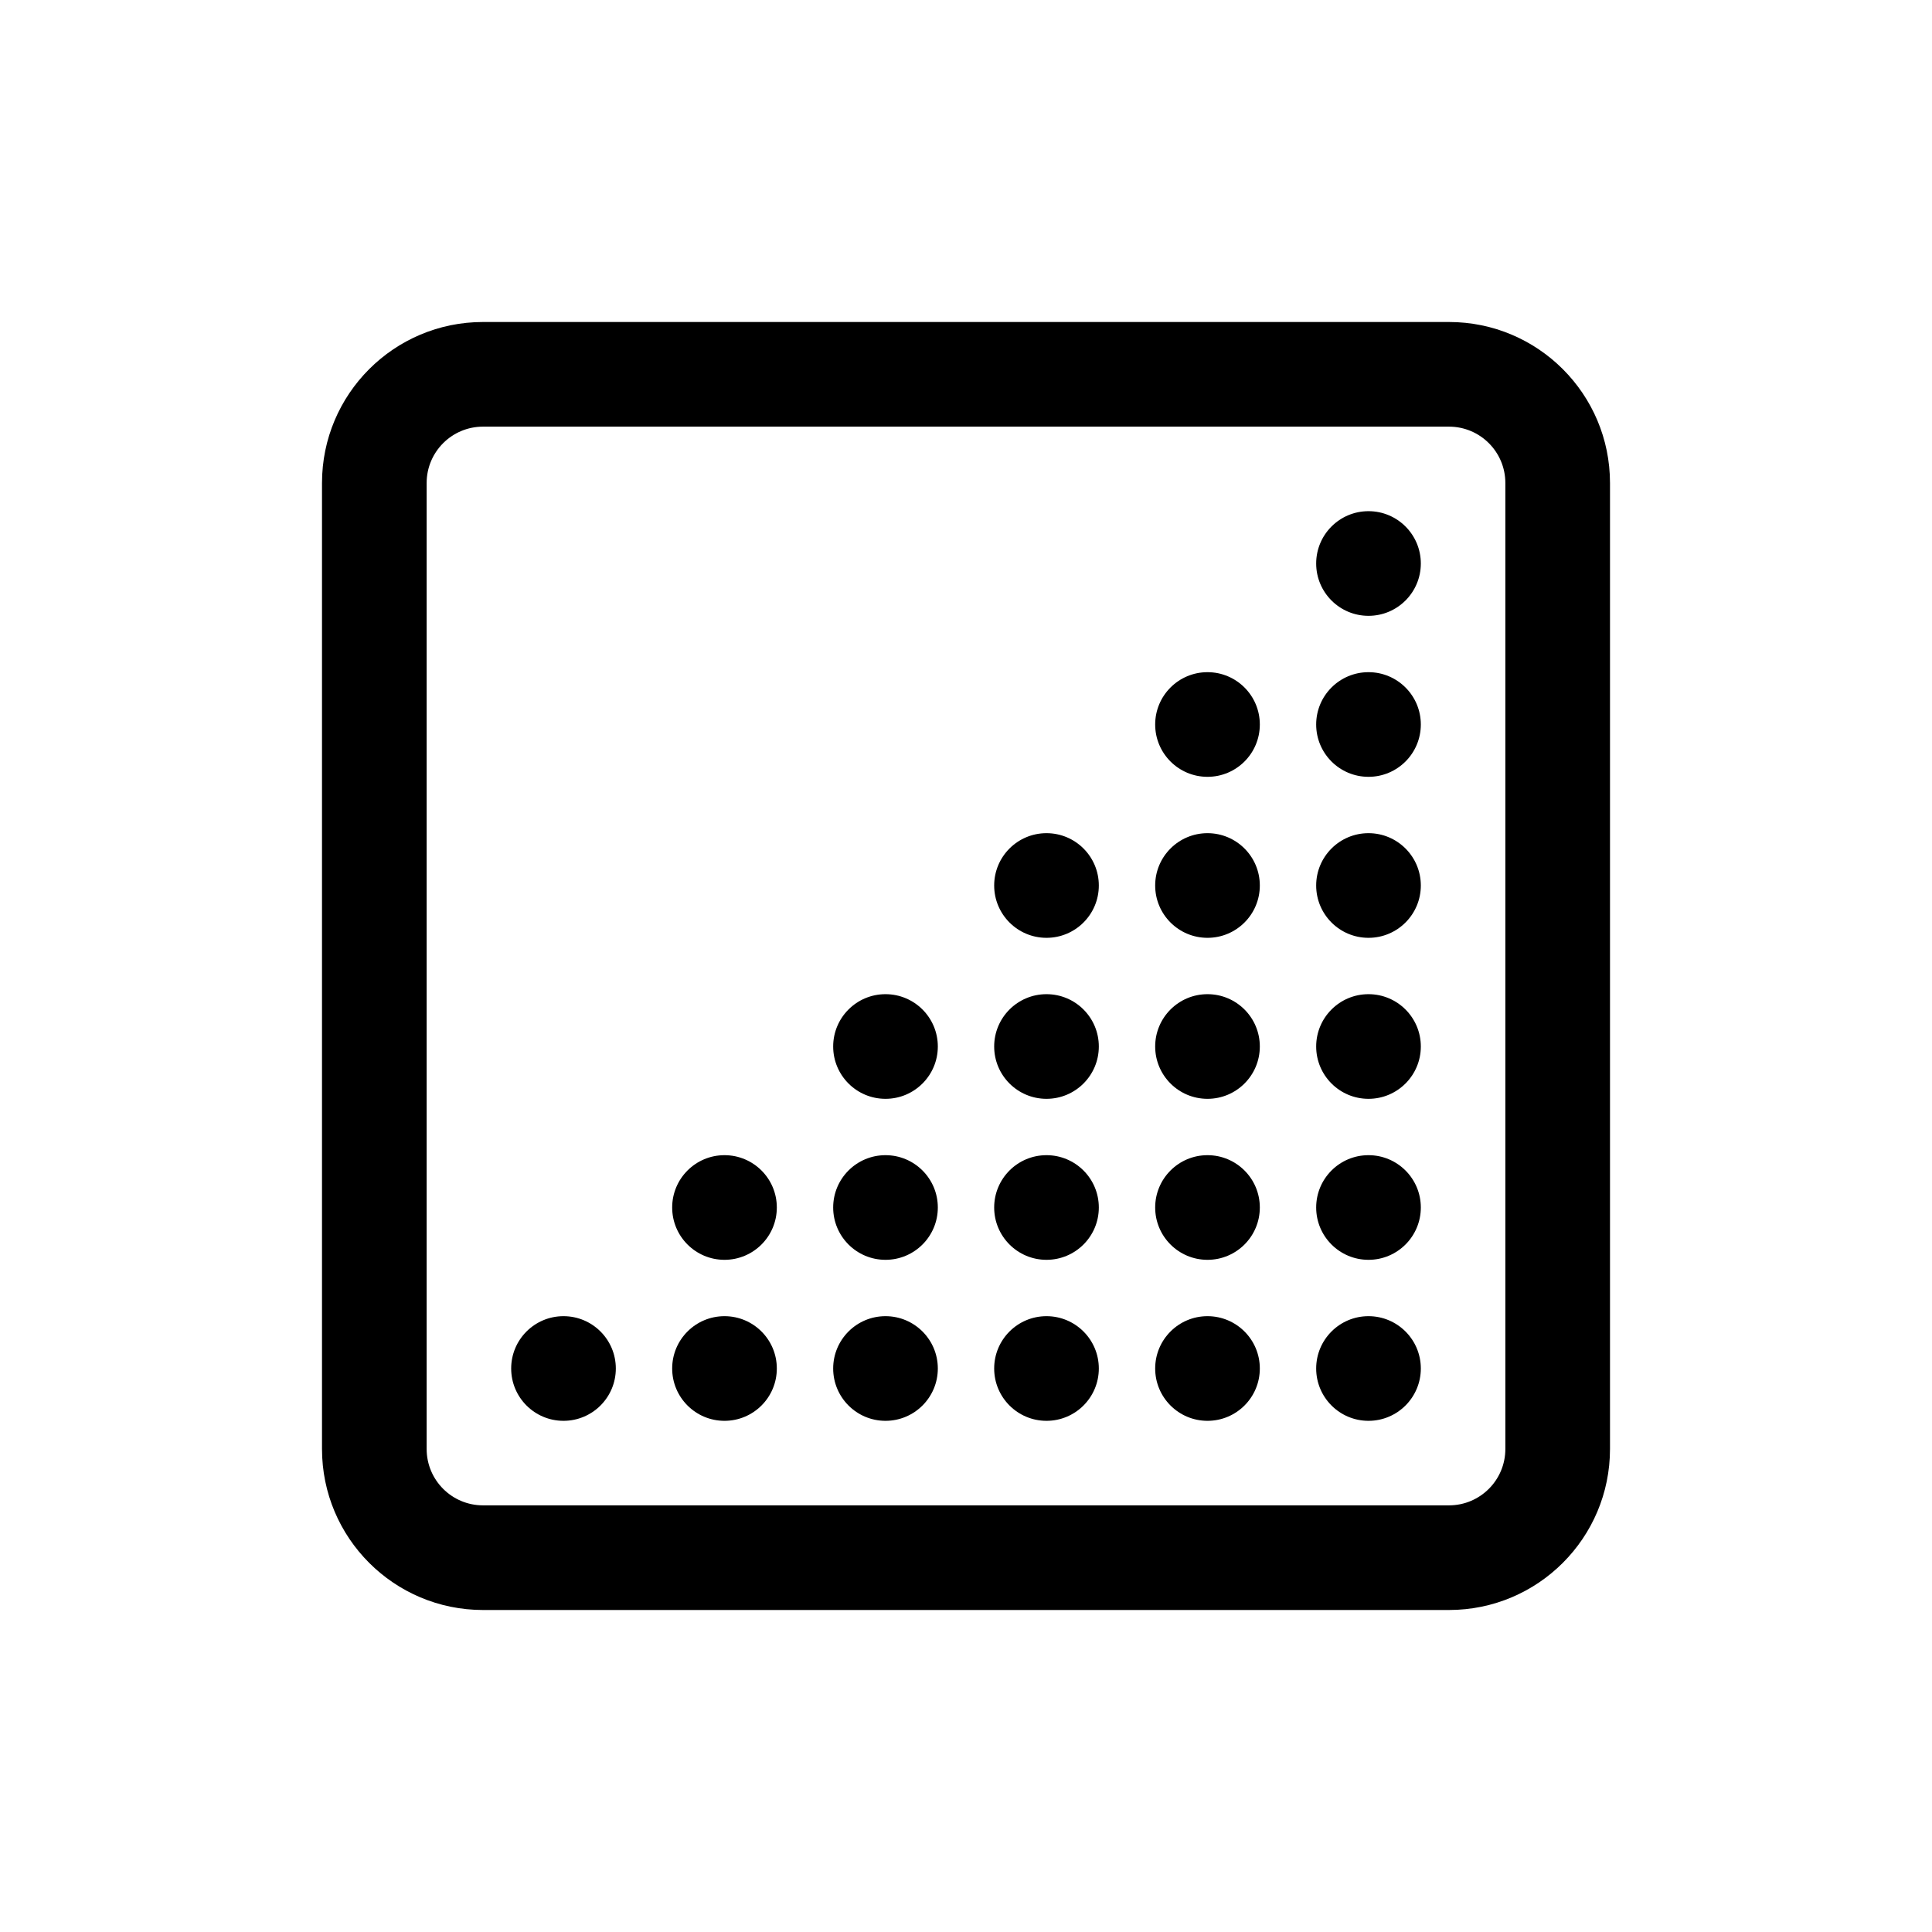 <svg width="48" height="48" viewBox="0 0 48 48" fill="none" xmlns="http://www.w3.org/2000/svg">
<path d="M35.3 14C35.3 14.718 34.718 15.3 34 15.3C33.282 15.3 32.7 14.718 32.7 14C32.7 13.282 33.282 12.7 34 12.7C34.718 12.7 35.3 13.282 35.3 14Z" fill="black"/>
<path d="M31.3 18C31.3 18.718 30.718 19.3 30 19.3C29.282 19.3 28.7 18.718 28.7 18C28.7 17.282 29.282 16.7 30 16.7C30.718 16.7 31.3 17.282 31.3 18Z" fill="black"/>
<path d="M26 23.3C26.718 23.3 27.3 22.718 27.3 22C27.3 21.282 26.718 20.7 26 20.7C25.282 20.7 24.7 21.282 24.7 22C24.7 22.718 25.282 23.3 26 23.3Z" fill="black"/>
<path d="M22 27.3C22.718 27.3 23.3 26.718 23.3 26C23.3 25.282 22.718 24.7 22 24.7C21.282 24.7 20.7 25.282 20.7 26C20.7 26.718 21.282 27.3 22 27.3Z" fill="black"/>
<path d="M18 31.3C18.718 31.3 19.3 30.718 19.3 30C19.3 29.282 18.718 28.7 18 28.7C17.282 28.7 16.7 29.282 16.7 30C16.7 30.718 17.282 31.3 18 31.3Z" fill="black"/>
<path d="M14 35.3C14.718 35.3 15.3 34.718 15.3 34C15.3 33.282 14.718 32.7 14 32.7C13.282 32.7 12.7 33.282 12.7 34C12.7 34.718 13.282 35.3 14 35.3Z" fill="black"/>
<path d="M19.3 34C19.3 34.718 18.718 35.3 18 35.3C17.282 35.3 16.7 34.718 16.7 34C16.7 33.282 17.282 32.7 18 32.7C18.718 32.7 19.3 33.282 19.3 34Z" fill="black"/>
<path d="M22 35.3C22.718 35.3 23.3 34.718 23.3 34C23.3 33.282 22.718 32.7 22 32.7C21.282 32.7 20.7 33.282 20.7 34C20.7 34.718 21.282 35.3 22 35.3Z" fill="black"/>
<path d="M23.3 30C23.3 30.718 22.718 31.3 22 31.3C21.282 31.3 20.7 30.718 20.7 30C20.7 29.282 21.282 28.7 22 28.7C22.718 28.7 23.3 29.282 23.3 30Z" fill="black"/>
<path d="M27.3 26C27.3 26.718 26.718 27.3 26 27.3C25.282 27.3 24.7 26.718 24.7 26C24.7 25.282 25.282 24.7 26 24.7C26.718 24.7 27.3 25.282 27.3 26Z" fill="black"/>
<path d="M26 31.3C26.718 31.3 27.3 30.718 27.3 30C27.3 29.282 26.718 28.7 26 28.7C25.282 28.7 24.7 29.282 24.7 30C24.7 30.718 25.282 31.3 26 31.3Z" fill="black"/>
<path d="M27.3 34C27.3 34.718 26.718 35.3 26 35.3C25.282 35.3 24.7 34.718 24.7 34C24.7 33.282 25.282 32.7 26 32.7C26.718 32.7 27.3 33.282 27.3 34Z" fill="black"/>
<path d="M31.3 26C31.3 26.718 30.718 27.3 30 27.3C29.282 27.3 28.7 26.718 28.7 26C28.7 25.282 29.282 24.7 30 24.7C30.718 24.7 31.3 25.282 31.3 26Z" fill="black"/>
<path d="M30 31.3C30.718 31.3 31.3 30.718 31.3 30C31.3 29.282 30.718 28.7 30 28.7C29.282 28.7 28.7 29.282 28.7 30C28.7 30.718 29.282 31.3 30 31.3Z" fill="black"/>
<path d="M31.3 34C31.3 34.718 30.718 35.3 30 35.3C29.282 35.3 28.7 34.718 28.7 34C28.7 33.282 29.282 32.7 30 32.7C30.718 32.7 31.3 33.282 31.3 34Z" fill="black"/>
<path d="M30 23.3C30.718 23.3 31.3 22.718 31.3 22C31.3 21.282 30.718 20.7 30 20.7C29.282 20.7 28.7 21.282 28.7 22C28.7 22.718 29.282 23.3 30 23.3Z" fill="black"/>
<path d="M34 27.3C34.718 27.3 35.3 26.718 35.3 26C35.3 25.282 34.718 24.7 34 24.7C33.282 24.7 32.7 25.282 32.7 26C32.7 26.718 33.282 27.3 34 27.3Z" fill="black"/>
<path d="M35.3 30C35.3 30.718 34.718 31.3 34 31.3C33.282 31.3 32.7 30.718 32.7 30C32.7 29.282 33.282 28.7 34 28.7C34.718 28.7 35.3 29.282 35.3 30Z" fill="black"/>
<path d="M34 35.3C34.718 35.3 35.3 34.718 35.3 34C35.3 33.282 34.718 32.7 34 32.7C33.282 32.7 32.7 33.282 32.7 34C32.7 34.718 33.282 35.3 34 35.3Z" fill="black"/>
<path d="M35.3 22C35.3 22.718 34.718 23.3 34 23.3C33.282 23.3 32.7 22.718 32.7 22C32.7 21.282 33.282 20.7 34 20.7C34.718 20.7 35.3 21.282 35.3 22Z" fill="black"/>
<path d="M34 19.3C34.718 19.3 35.3 18.718 35.3 18C35.3 17.282 34.718 16.7 34 16.7C33.282 16.7 32.7 17.282 32.7 18C32.7 18.718 33.282 19.3 34 19.3Z" fill="black"/>
<path fill-rule="evenodd" clip-rule="evenodd" d="M8 12C8 9.791 9.791 8 12 8H36C38.209 8 40 9.791 40 12V36C40 38.209 38.209 40 36 40H12C9.791 40 8 38.209 8 36V12ZM12 10.6H36C36.773 10.6 37.4 11.227 37.4 12V36C37.4 36.773 36.773 37.4 36 37.4H12C11.227 37.4 10.6 36.773 10.6 36V12C10.6 11.227 11.227 10.6 12 10.6Z" fill="black"/>
</svg>
